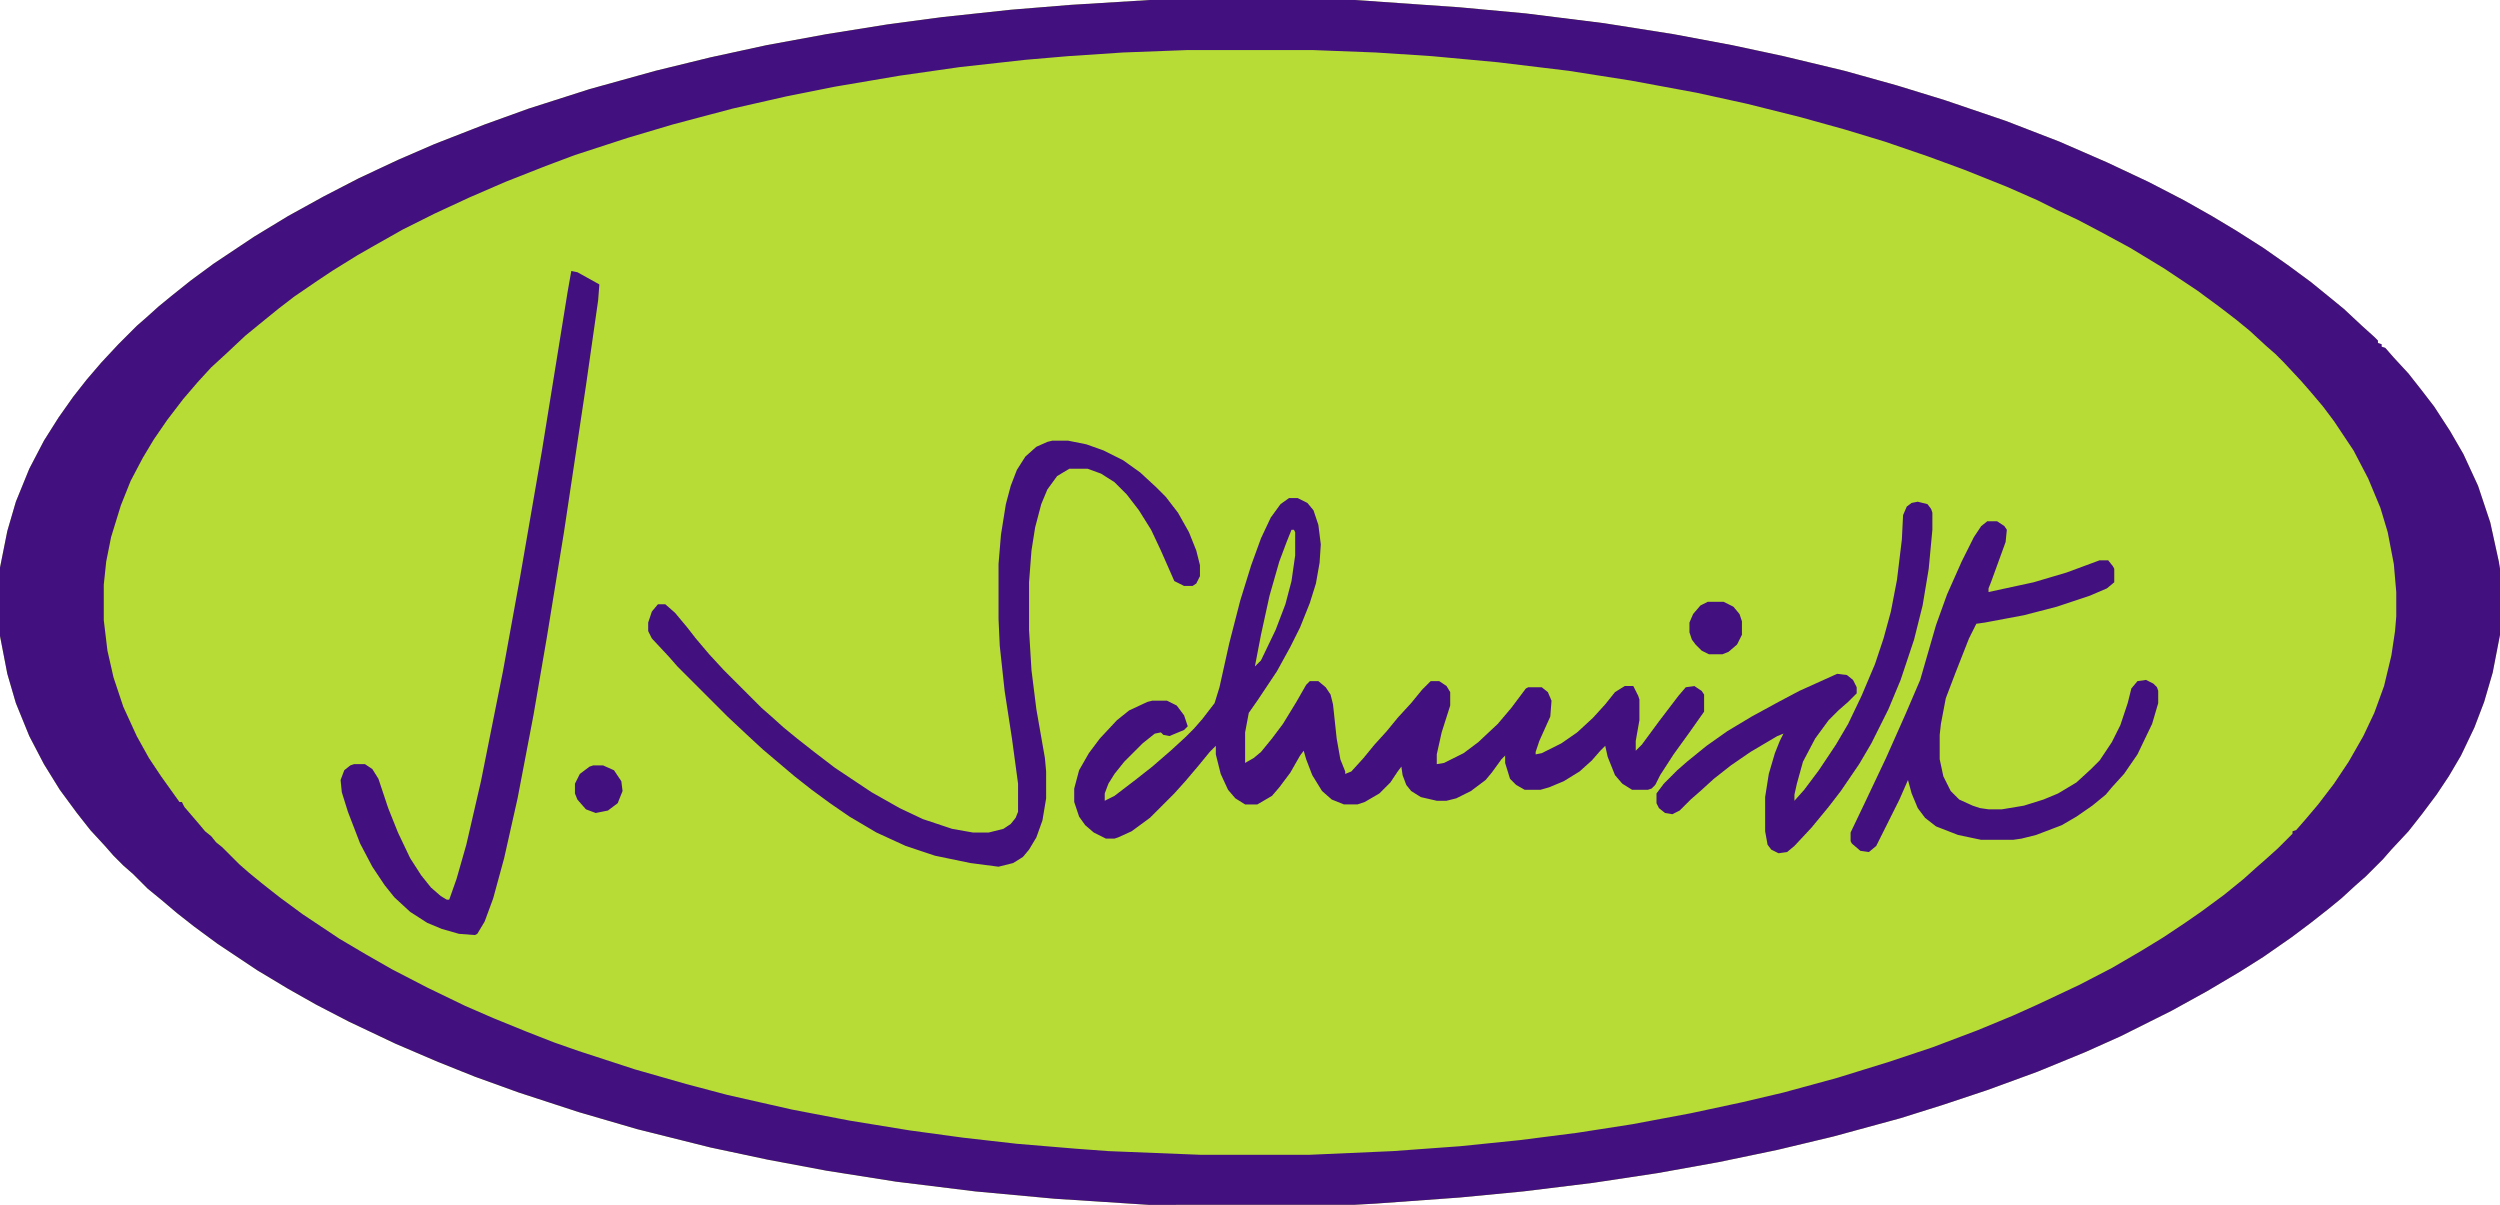 <svg xmlns="http://www.w3.org/2000/svg" viewBox="0 0 2048 987"><path fill="#B7DC36" d="M942 0h168l86 6 54 5 64 8 57 9 48 9 42 9 50 12 43 12 39 12 50 17 44 17 39 17 34 16 29 15 23 13 20 12 22 14 20 14 19 14 16 13 11 9 15 14 10 9 3 3v2l3 1v2l3 1 7 8 12 13 11 14 10 13 13 20 11 19 12 26 10 30 7 32 1 6v54l-6 31-7 24-8 21-11 23-10 17-10 15-12 16-11 14-14 15-7 8-14 14-8 7-12 11-11 9-14 11-16 12-23 16-19 12-27 16-29 16-42 21-29 13-39 16-41 15-36 12-35 11-55 15-46 11-48 10-50 9-53 8-57 7-52 5-69 5-18 1H941l-77-5-65-6-65-8-57-9-48-9-47-10-60-15-48-14-49-16-36-13-30-12-35-15-38-18-27-14-23-13-25-15-33-22-19-14-14-11-13-11-11-9-12-12-8-7-8-8-7-8-12-13-11-14-14-19-13-21-12-23-11-27-7-24-6-31v-56l6-30 7-24 11-27 12-23 12-19 12-17 11-14 12-14 14-15 15-15 8-7 10-9 11-9 15-12 19-14 33-22 28-17 29-16 29-15 32-15 30-13 41-16 36-13 50-16 54-15 45-11 46-10 49-9 50-8 45-6 56-6 49-4z"/><path fill="#431080" d="M942 0h168l86 6 54 5 64 8 57 9 48 9 42 9 50 12 43 12 39 12 50 17 44 17 39 17 34 16 29 15 23 13 20 12 22 14 20 14 19 14 16 13 11 9 15 14 10 9 3 3v2l3 1v2l3 1 7 8 12 13 11 14 10 13 13 20 11 19 12 26 10 30 7 32 1 6v54l-6 31-7 24-8 21-11 23-10 17-10 15-12 16-11 14-14 15-7 8-14 14-8 7-12 11-11 9-14 11-16 12-23 16-19 12-27 16-29 16-42 21-29 13-39 16-41 15-36 12-35 11-55 15-46 11-48 10-50 9-53 8-57 7-52 5-69 5-18 1H941l-77-5-65-6-65-8-57-9-48-9-47-10-60-15-48-14-49-16-36-13-30-12-35-15-38-18-27-14-23-13-25-15-33-22-19-14-14-11-13-11-11-9-12-12-8-7-8-8-7-8-12-13-11-14-14-19-13-21-12-23-11-27-7-24-6-31v-56l6-30 7-24 11-27 12-23 12-19 12-17 11-14 12-14 14-15 15-15 8-7 10-9 11-9 15-12 19-14 33-22 28-17 29-16 29-15 32-15 30-13 41-16 36-13 50-16 54-15 45-11 46-10 49-9 50-8 45-6 56-6 49-4zm31 41-53 2-45 3-35 3-54 6-49 7-53 9-40 8-44 10-49 13-37 11-43 14-24 9-33 13-30 13-28 13-26 13-23 13-14 8-21 13-12 8-19 13-13 10-16 13-11 9-16 15-12 11-11 12-12 14-13 17-11 16-9 15-10 19-8 20-8 26-4 20-2 19v29l3 25 5 22 8 24 11 24 10 18 10 15 15 21h2l2 4 12 14 5 6 5 4 4 5 5 4 14 14 8 7 11 9 14 11 19 14 30 20 22 13 21 12 29 15 31 15 23 10 27 11 23 9 20 7 46 15 42 12 34 9 53 12 47 9 49 8 44 6 44 5 48 4 27 2 75 3h90l68-3 55-4 49-5 47-6 45-7 48-9 42-9 34-8 44-12 42-13 36-12 37-14 29-12 20-9 34-16 27-14 24-14 18-11 18-12 13-9 19-14 16-13 10-9 8-7 10-9 12-12v-2l3-1 7-8 11-13 13-17 12-18 12-21 9-19 8-22 6-25 3-20 1-12v-20l-2-23-5-26-6-20-10-24-12-23-16-24-9-12-11-13-7-8-14-15-7-7-8-7-13-12-11-9-13-10-19-14-27-18-28-17-24-13-19-10-17-8-16-8-25-11-35-14-30-11-35-12-33-10-36-10-44-11-41-9-54-10-51-8-58-7-54-5-46-3-52-2z"/><path fill="#431080" d="M1056 408h7l8 4 5 6 4 12 2 16-1 15-3 17-5 16-8 20-8 16-11 20-16 24-7 10-3 16v25l7-4 6-5 9-11 9-12 11-18 8-14 3-3h7l6 5 4 6 2 8 3 28 3 17 4 10v2l5-2 10-11 9-11 10-11 9-11 11-12 9-11 7-7h7l6 4 3 5v11l-7 22-4 18v8l6-1 16-8 12-9 16-15 11-13 12-16 2-1h11l5 4 3 7-1 13-9 20-3 9v2l5-1 16-8 13-9 13-12 10-11 8-10 8-5h7l4 8 1 3v17l-3 17v8l5-5 14-19 16-21 6-7 7-1 6 4 2 3v14l-12 17-13 18-11 17-4 8-3 3-3 1h-13l-8-5-6-7-6-15-2-9-4 4-7 8-10 9-13 8-12 5-7 2h-13l-7-4-5-5-4-13v-6l-3 3-8 11-5 6-12 9-12 6-8 2h-8l-13-3-8-5-4-5-3-8-1-7-3 4-6 9-9 9-12 7-6 2h-11l-10-4-8-7-8-13-5-13-2-7-3 4-8 14-9 12-6 7-12 7h-10l-8-5-6-7-6-13-4-16v-7l-5 5-9 11-11 13-9 10-20 20-15 11-11 5-3 1h-7l-10-5-7-6-5-7-4-12v-11l4-15 8-14 9-12 14-15 10-8 15-7 4-1h12l8 4 6 8 3 9-3 3-12 5-5-1-2-2-5 1-10 8-15 15-8 10-5 8-3 8v6l8-4 17-13 14-11 15-13 12-11 7-7 7-8 10-13 4-13 8-36 9-35 9-29 8-22 8-17 8-11z"/><path fill="#431080" d="M862 361h13l15 3 14 5 16 8 14 10 13 12 8 8 10 13 9 16 6 15 3 12v9l-3 6-3 2h-7l-8-4-11-25-8-17-10-16-10-13-10-10-11-7-11-4h-15l-10 6-8 11-5 12-5 19-3 19-2 26v39l2 33 4 32 7 40 1 11v22l-3 18-5 14-6 10-5 6-8 5-12 3-23-3-29-6-24-8-24-11-22-13-16-11-15-11-14-11-26-22-13-12-16-15-41-41-7-8-14-15-3-6v-7l3-9 5-6h6l8 7 10 12 7 9 11 13 12 13 31 31 8 7 10 9 11 9 14 11 17 13 30 20 23 13 19 9 24 8 17 3h13l12-3 6-4 4-5 2-5v-23l-5-37-6-39-4-37-1-22v-45l2-24 4-25 4-15 5-13 7-11 9-8 9-4zM468 222l5 1 18 10-1 13-10 70-18 120-14 86-11 64-13 68-11 49-9 33-7 19-6 10-2 1-13-1-14-4-12-5-14-9-13-12-8-10-10-15-10-19-10-26-5-16-1-10 3-8 5-4 3-1h9l6 4 5 8 8 24 8 20 10 21 9 14 8 10 8 7 5 3h2l6-17 8-28 12-52 18-90 14-77 18-104 21-130zm1160 205h8l6 4 2 3-1 10-12 33-2 5v3l37-8 27-8 27-10h7l4 5 1 2v11l-6 5-14 6-27 9-27 7-32 6-7 1-6 12-11 28-8 21-4 21-1 9v20l3 14 6 12 7 7 11 5 6 2 7 1h11l18-3 16-5 12-5 15-9 12-11 7-7 10-15 7-14 6-18 3-12 5-6 7-1 6 3 3 3 1 3v10l-5 17-12 25-11 16-10 11-5 6-11 9-13 9-12 7-21 8-12 3-7 1h-26l-19-4-18-7-9-7-6-8-5-12-3-11-7 16-19 38-6 5-7-1-7-6-1-2v-7l11-23 18-38 16-36 12-28 13-45 9-25 12-27 10-20 6-9zm-57-16 8 2 3 4 1 3v14l-3 32-5 30-7 28-11 33-10 24-14 28-10 17-15 22-10 13-14 17-14 15-6 5-7 1-6-3-3-4-2-11v-28l3-19 5-17 4-10 3-6-5 2-22 13-16 11-14 11-11 10-8 7-9 9-6 3-6-1-5-4-2-4v-8l6-8 11-11 8-7 16-13 17-12 20-12 22-12 17-9 31-14 8 1 5 4 3 6v5l-7 7-8 7-8 8-11 15-10 19-5 18-2 9v5l8-9 12-16 14-21 10-17 11-23 11-26 7-21 6-22 5-26 4-33 1-20 3-7 4-3zm-172 82h13l8 4 5 6 2 6v11l-4 8-7 6-5 2h-11l-6-3-5-5-3-4-2-6v-8l3-7 6-7zM486 627h8l9 4 6 9 1 8-4 10-8 6-10 2-8-3-7-8-2-5v-8l4-8 8-6z"/><path fill="#B7DC36" d="M1058 434h2l1 2v19l-3 21-5 19-8 21-12 25-5 5 5-26 7-32 8-28 6-16z"/></svg>
